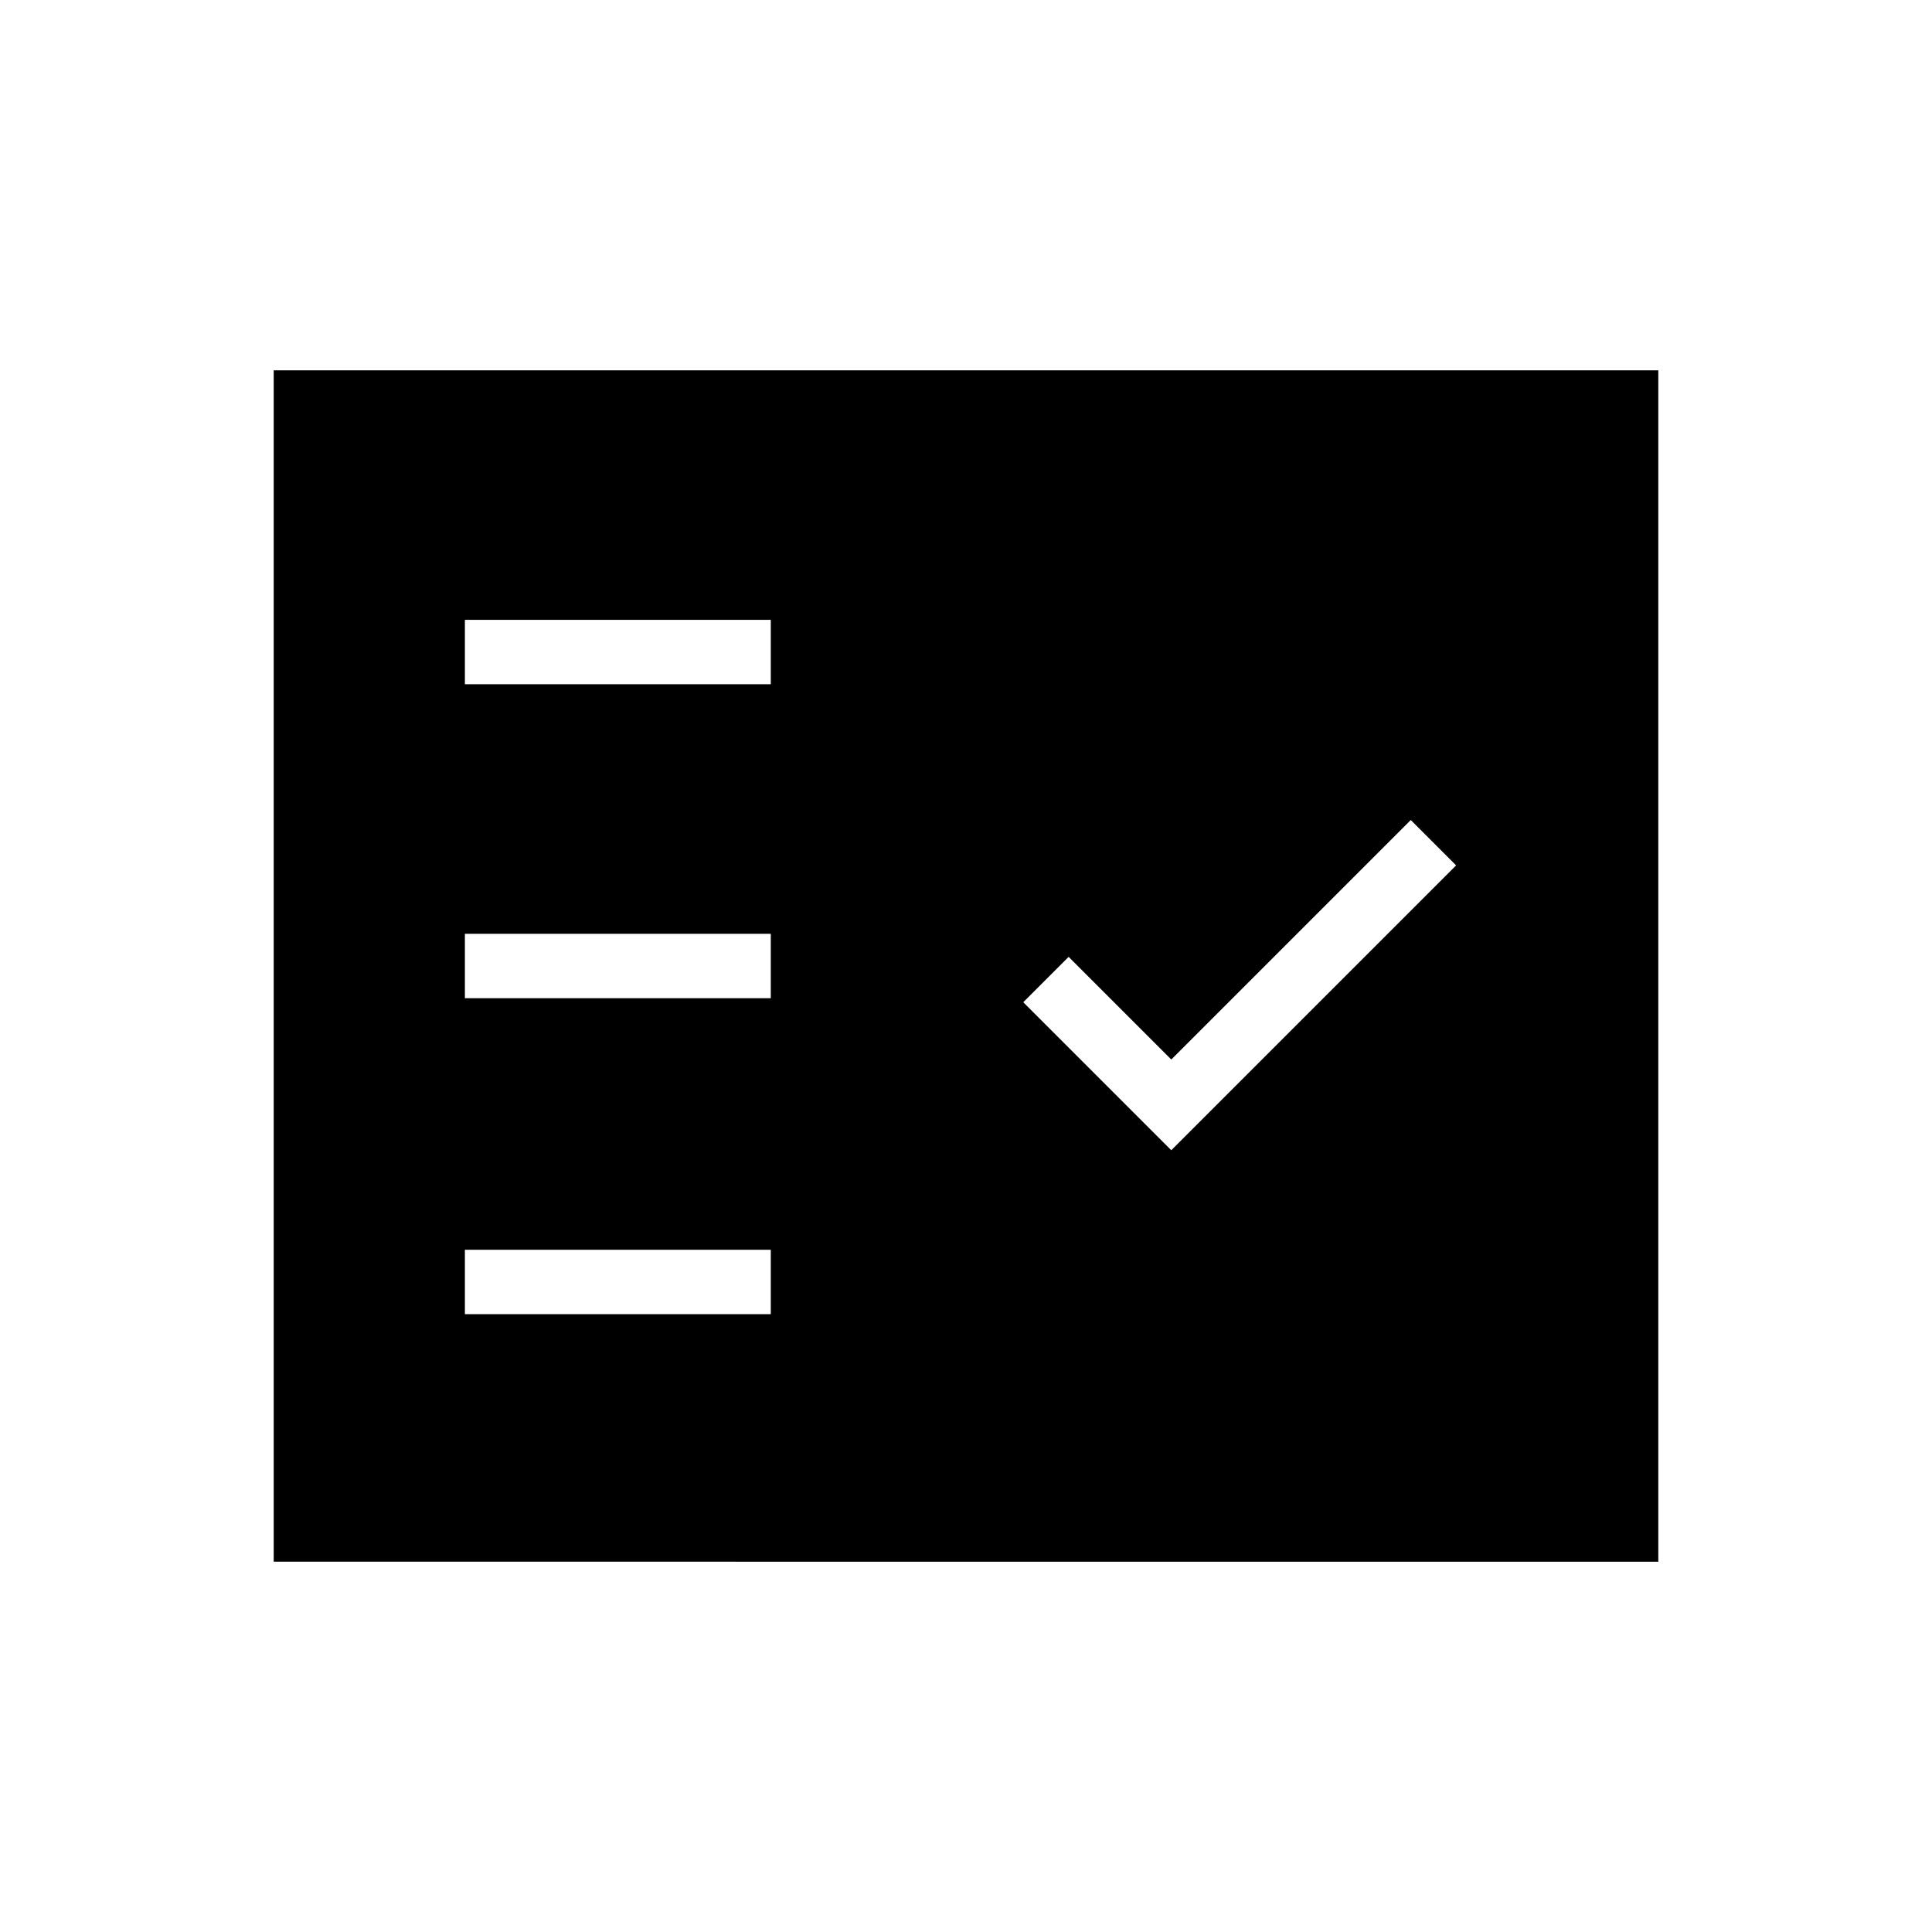 <svg xmlns="http://www.w3.org/2000/svg" height="20" viewBox="0 -960 960 960" width="20"><path d="M231-307h152v-32H231v32Zm351-81.461L723.539-530 701-552.539l-119 119-51-51L508.461-462 582-388.461ZM231-464h152v-32H231v32Zm0-156h152v-32H231v32Zm-95 436v-592h688v592H136Z"/></svg>